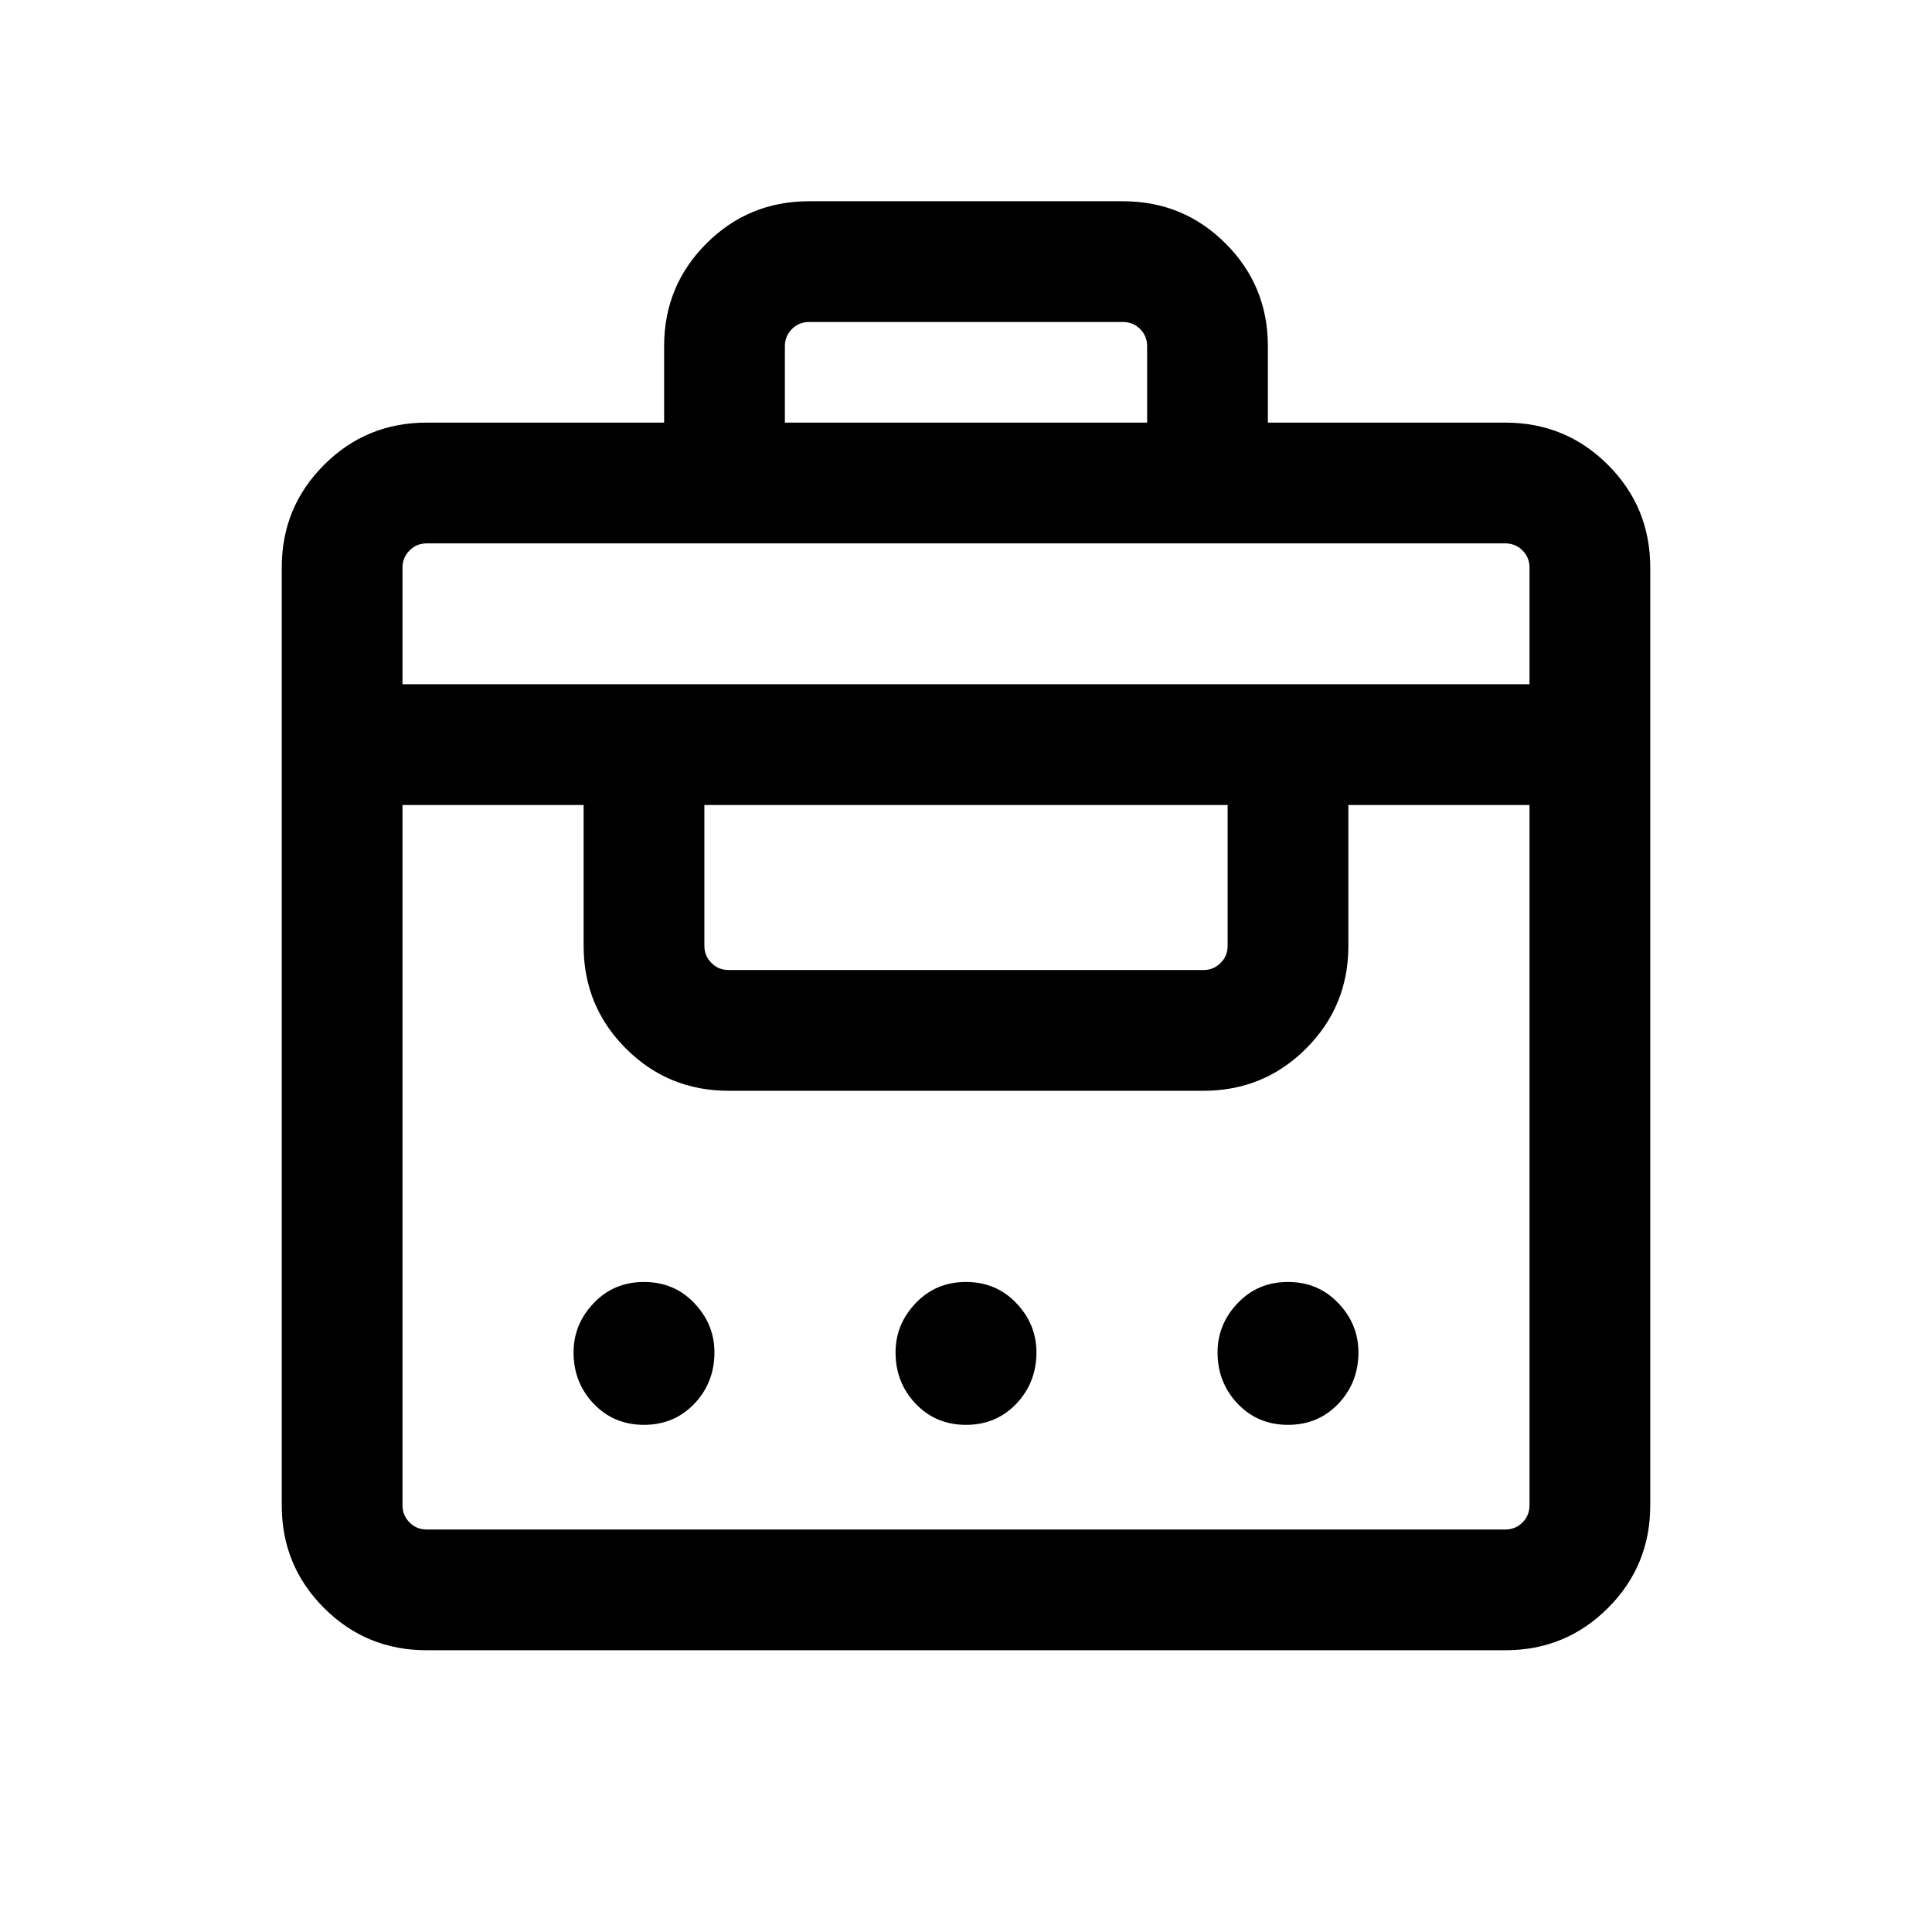 <svg xmlns="http://www.w3.org/2000/svg" viewBox="0 0 24 24"><path d="M8.25 5.25V4.3q0-.75.525-1.275Q9.3 2.5 10.05 2.5h3.9q.75 0 1.275.525.525.525.525 1.275v.95h2.95q.75 0 1.275.525.525.525.525 1.275V18.7q0 .75-.525 1.275-.525.525-1.275.525H5.3q-.75 0-1.275-.525Q3.5 19.45 3.5 18.7V7.05q0-.75.525-1.275Q4.55 5.25 5.3 5.25ZM5.3 19h13.4q.125 0 .213-.087.087-.088.087-.213V10h-2.25v1.75q0 .75-.525 1.275-.525.525-1.275.525h-5.9q-.75 0-1.275-.525-.525-.525-.525-1.275V10H5v8.7q0 .125.088.213.087.087.212.087ZM8 17.7q-.375 0-.625-.262-.25-.263-.25-.638 0-.35.25-.612.25-.263.625-.263t.625.263q.25.262.25.612 0 .375-.25.638-.25.262-.625.262Zm4 0q-.375 0-.625-.262-.25-.263-.25-.638 0-.35.25-.612.25-.263.625-.263t.625.263q.25.262.25.612 0 .375-.25.638-.25.262-.625.262Zm4 0q-.375 0-.625-.262-.25-.263-.25-.638 0-.35.25-.612.25-.263.625-.263t.625.263q.25.262.25.612 0 .375-.25.638-.25.262-.625.262Zm-6.95-5.65h5.9q.125 0 .213-.088.087-.087.087-.212V10h-6.5v1.75q0 .125.088.212.087.088.212.088ZM5 8.5h14V7.05q0-.125-.087-.212-.088-.088-.213-.088H5.3q-.125 0-.212.088Q5 6.925 5 7.05Zm4.75-3.25h4.5V4.3q0-.125-.087-.213Q14.075 4 13.95 4h-3.9q-.125 0-.212.087-.088.088-.088.213Z"/></svg>